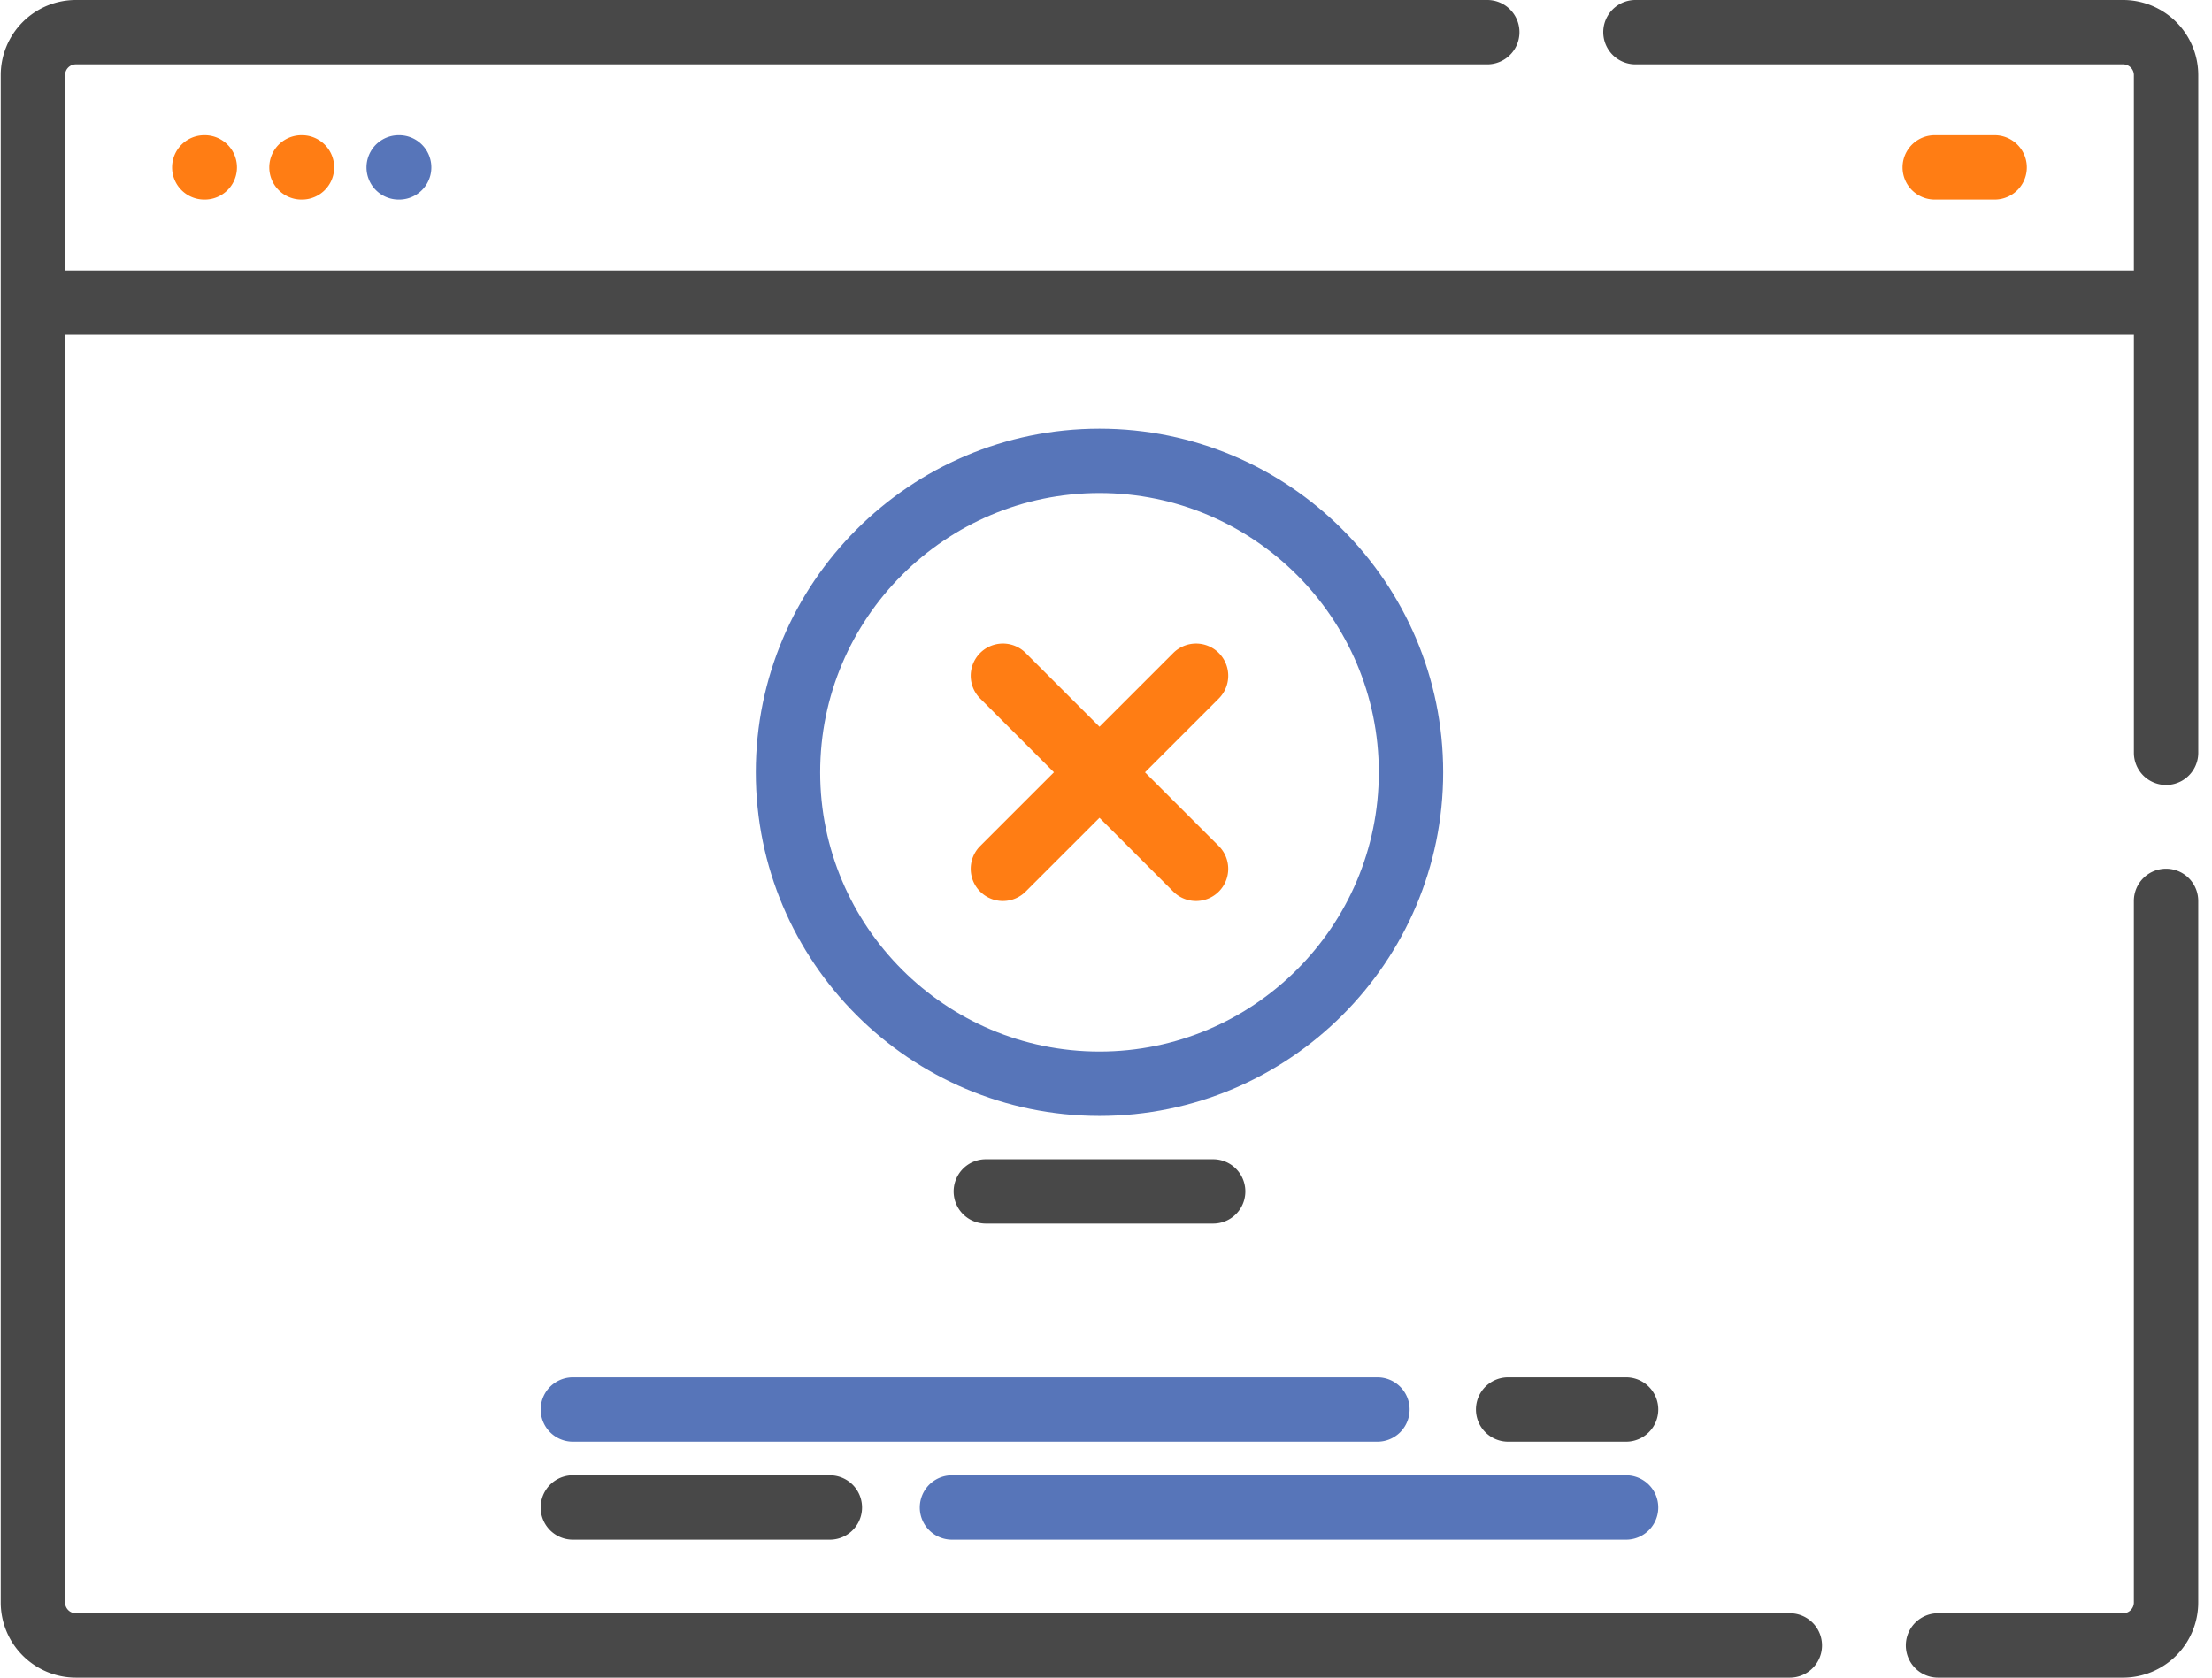 <svg width="145" height="110" fill="none" xmlns="http://www.w3.org/2000/svg"><path d="M139.175 0h-31.969a2.11 2.11 0 000 4.22h31.969c.388 0 .704.316.704.704v12.809H4.267V4.923c0-.387.316-.703.704-.703h92.522a2.11 2.11 0 000-4.22H4.97A4.93 4.93 0 00.047 4.924v100.153a4.93 4.93 0 004.924 4.924h112.356a2.11 2.11 0 100-4.22H4.971a.705.705 0 01-.704-.704V21.953H139.88v27.406a2.11 2.11 0 104.22 0V4.924A4.93 4.93 0 00139.175 0z" fill="#484848"/><path d="M141.988 56.962a2.11 2.11 0 00-2.11 2.11v46.005a.705.705 0 01-.703.704H127.04a2.11 2.11 0 100 4.22h12.135a4.93 4.93 0 004.923-4.924V59.072a2.11 2.11 0 00-2.11-2.11z" fill="#484848"/><path d="M13.391 8.866a2.11 2.11 0 000 4.22h.032a2.11 2.11 0 000-4.22h-.032zm6.371 0a2.11 2.11 0 000 4.22h.032a2.11 2.11 0 000-4.22h-.032z" fill="#FF7D14"/><path d="M26.134 8.866a2.11 2.11 0 000 4.22h.031a2.11 2.11 0 000-4.22h-.031z" fill="#5775B9"/><path d="M130.752 13.086a2.11 2.11 0 000-4.22h-3.927a2.11 2.11 0 000 4.22h3.927z" fill="#FF7D14"/><path d="M94.603 50.638c0-12.423-10.107-22.53-22.53-22.53-12.423 0-22.53 10.107-22.53 22.53 0 12.423 10.107 22.53 22.53 22.53 12.423 0 22.53-10.107 22.53-22.53zm-22.53 18.31c-10.096 0-18.31-8.214-18.31-18.31 0-10.096 8.214-18.31 18.31-18.31 10.096 0 18.31 8.214 18.31 18.31 0 10.096-8.214 18.31-18.31 18.31z" fill="#5775B9"/><path d="M64.622 76.012a2.11 2.11 0 100 4.22h14.902a2.11 2.11 0 100-4.22H64.622z" fill="#484848"/><path d="M92.402 92.42a2.11 2.11 0 00-2.11-2.111h-52.74a2.11 2.11 0 000 4.22h52.74a2.11 2.11 0 002.11-2.11z" fill="#5775B9"/><path d="M106.593 90.309H98.86a2.11 2.11 0 000 4.22h7.733a2.11 2.11 0 000-4.22zm-69.042 6.425a2.11 2.11 0 000 4.221h16.847a2.11 2.11 0 000-4.22H37.55z" fill="#484848"/><path d="M62.403 100.955h44.189a2.11 2.11 0 100-4.22H62.403a2.11 2.11 0 100 4.22z" fill="#5775B9"/><path d="M79.895 42.816a2.11 2.11 0 00-2.984 0l-4.838 4.838-4.838-4.838A2.11 2.11 0 0064.25 45.8l4.838 4.838-4.838 4.838a2.11 2.11 0 102.984 2.984l4.838-4.837 4.838 4.837c.412.412.952.618 1.492.618s1.08-.206 1.492-.618a2.11 2.11 0 000-2.984l-4.838-4.837 4.838-4.838a2.11 2.11 0 000-2.985z" fill="#FF7D14"/></svg>